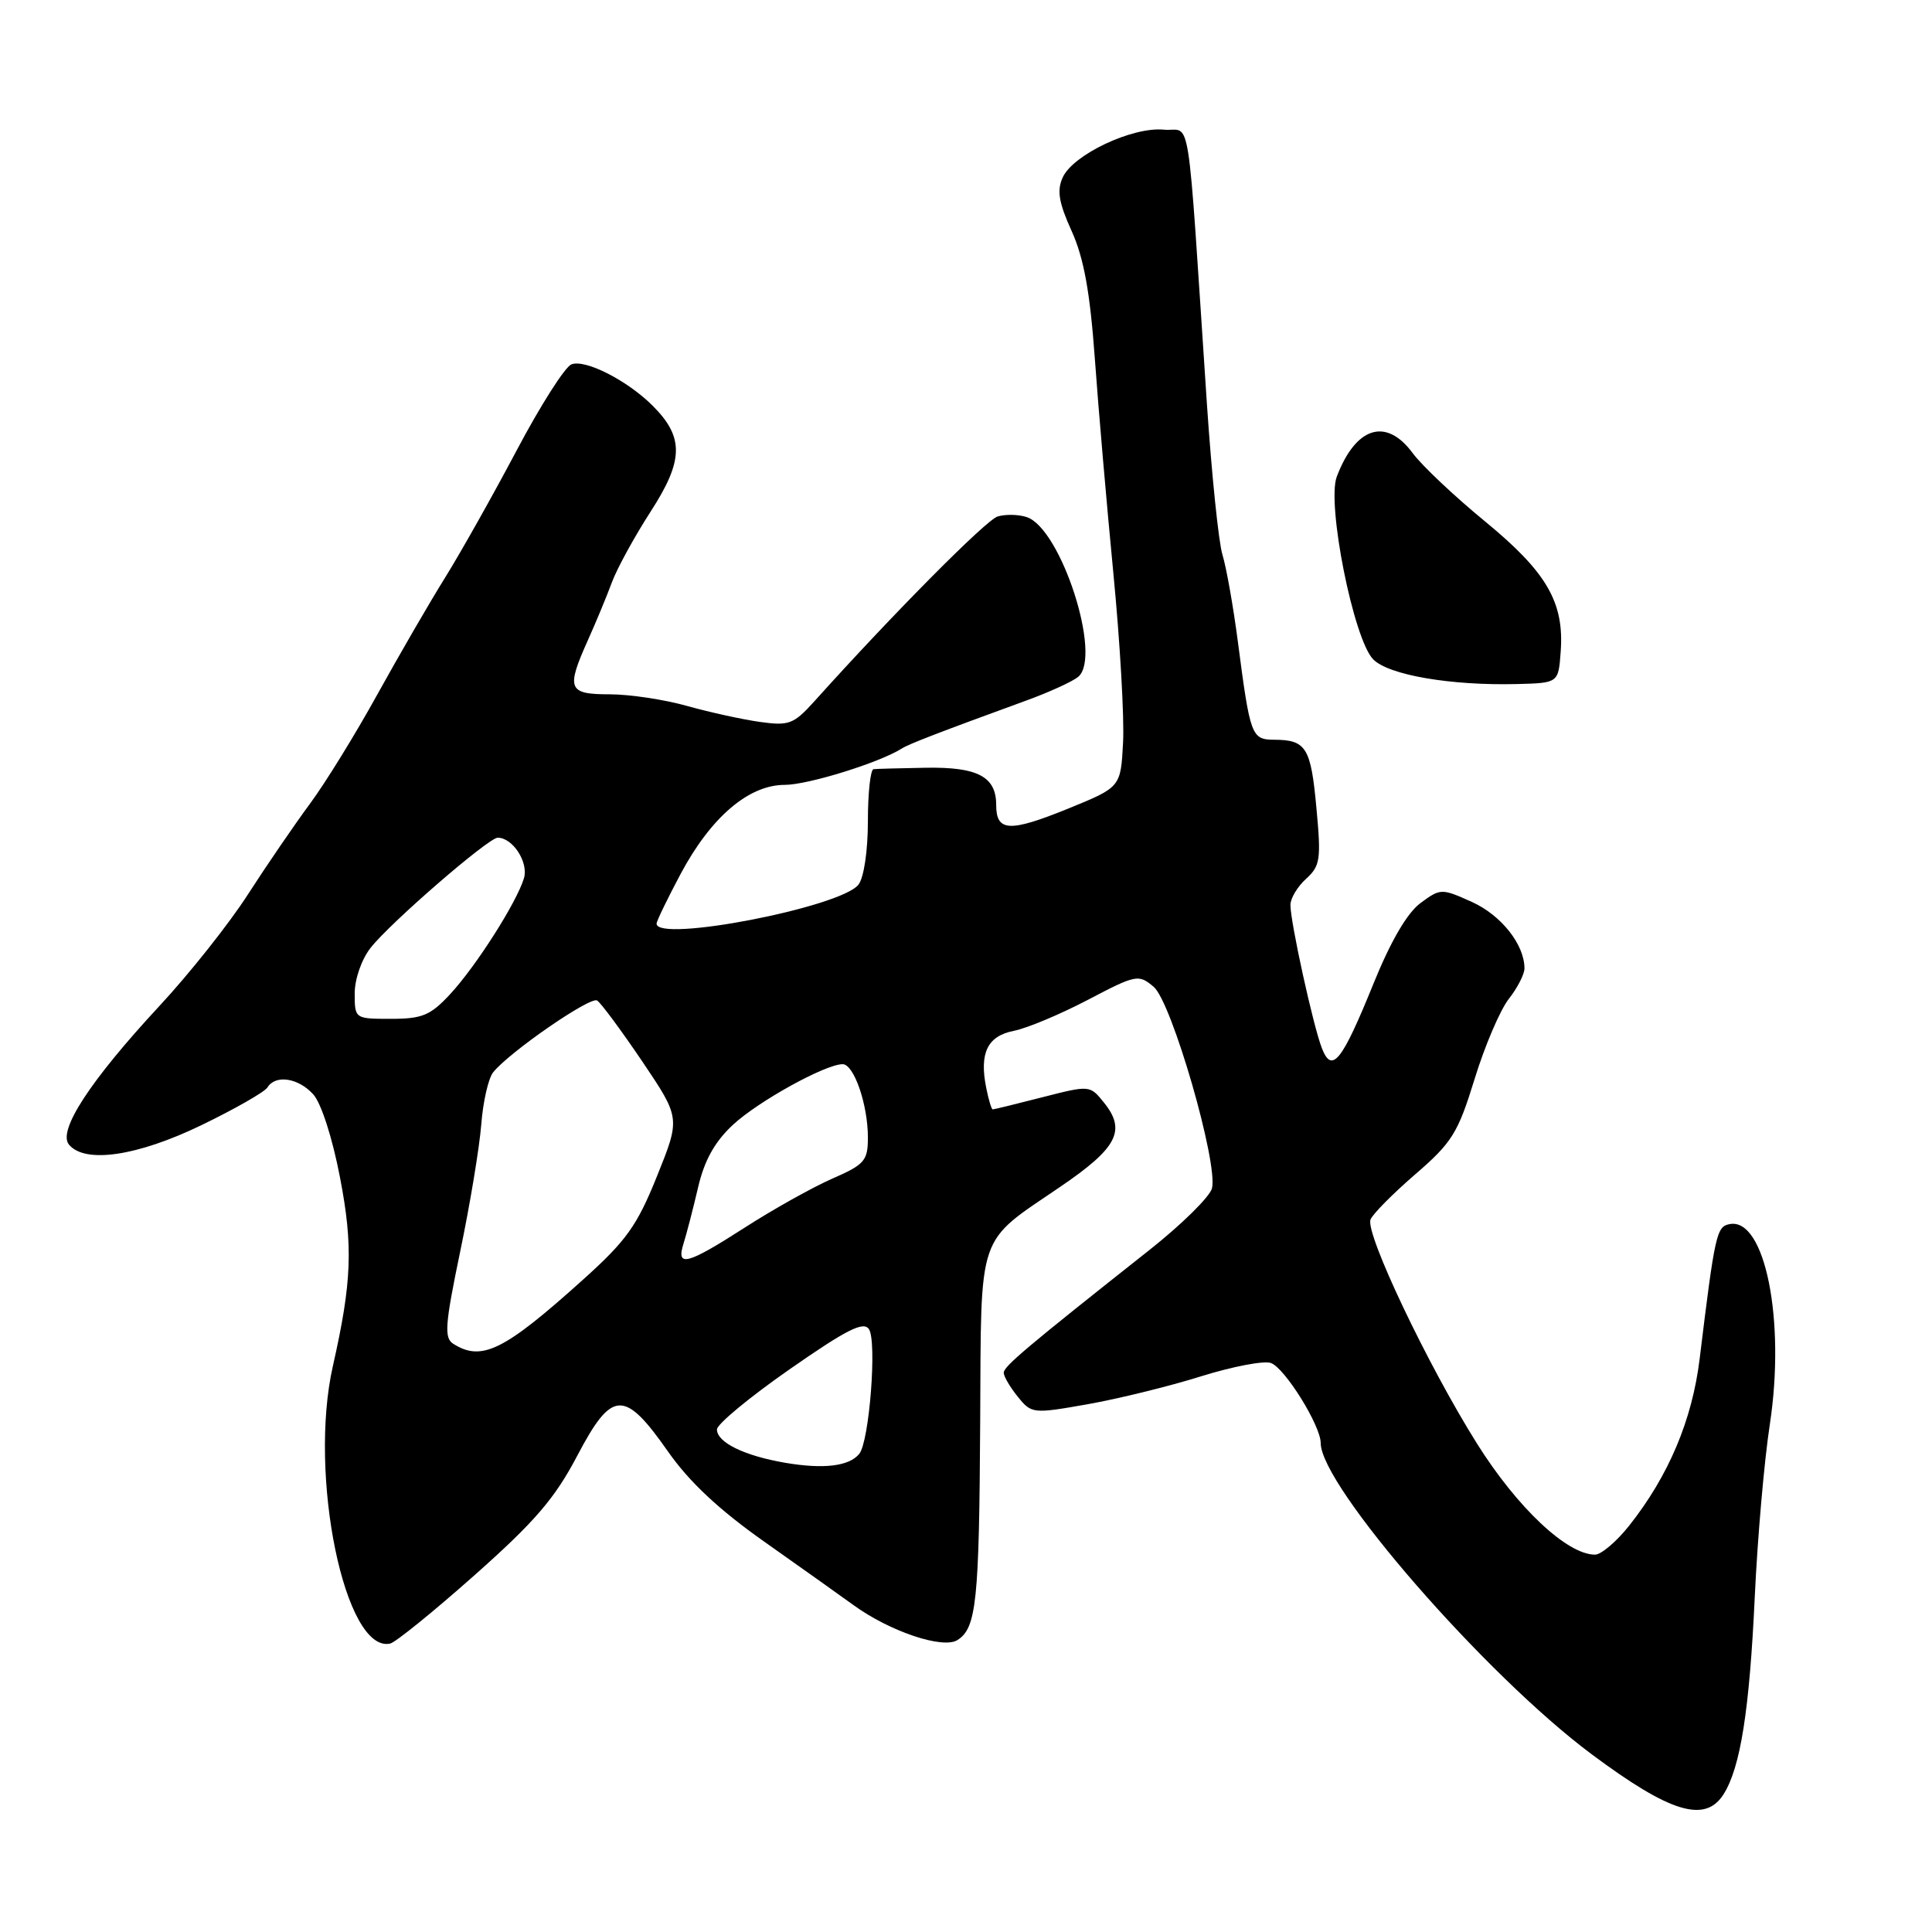 <?xml version="1.0" encoding="UTF-8" standalone="no"?>
<!DOCTYPE svg PUBLIC "-//W3C//DTD SVG 1.1//EN" "http://www.w3.org/Graphics/SVG/1.1/DTD/svg11.dtd" >
<svg xmlns="http://www.w3.org/2000/svg" xmlns:xlink="http://www.w3.org/1999/xlink" version="1.1" viewBox="0 0 256 256">
 <g >
 <path fill="currentColor"
d=" M 228.38 237.75 C 230.62 234.21 231.82 226.62 232.52 211.50 C 232.88 203.80 233.77 193.56 234.51 188.74 C 236.61 174.96 233.87 161.31 229.19 162.20 C 227.45 162.53 227.24 163.45 225.21 180.07 C 224.22 188.17 221.10 195.56 215.88 202.15 C 214.20 204.27 212.16 206.00 211.35 206.00 C 207.65 206.00 201.04 199.78 195.70 191.27 C 189.16 180.85 180.89 163.45 181.60 161.60 C 181.87 160.88 184.54 158.19 187.52 155.61 C 192.41 151.39 193.18 150.15 195.39 142.98 C 196.73 138.61 198.77 133.84 199.91 132.38 C 201.06 130.92 202.00 129.09 202.00 128.32 C 202.00 125.16 198.92 121.27 195.03 119.51 C 191.00 117.70 190.88 117.70 188.21 119.67 C 186.45 120.98 184.27 124.72 182.00 130.32 C 177.81 140.66 176.49 142.32 175.16 138.90 C 174.01 135.98 170.97 122.12 170.99 119.90 C 170.99 119.03 171.93 117.47 173.07 116.44 C 174.94 114.74 175.07 113.87 174.43 107.04 C 173.70 99.05 173.07 98.04 168.86 98.02 C 165.82 98.00 165.66 97.57 164.02 85.00 C 163.41 80.33 162.49 75.15 161.98 73.50 C 161.47 71.85 160.55 62.85 159.92 53.50 C 157.22 13.01 157.93 17.54 154.20 17.18 C 150.04 16.78 142.19 20.49 140.82 23.50 C 140.02 25.24 140.29 26.84 142.00 30.62 C 143.62 34.21 144.43 38.68 145.07 47.50 C 145.54 54.10 146.65 66.92 147.53 76.00 C 148.41 85.08 148.99 95.16 148.81 98.41 C 148.50 104.31 148.50 104.31 141.50 107.16 C 133.74 110.31 132.00 110.21 132.00 106.65 C 132.00 102.91 129.54 101.61 122.67 101.73 C 119.28 101.79 116.16 101.87 115.75 101.92 C 115.34 101.96 115.00 105.06 115.00 108.81 C 115.00 112.74 114.47 116.30 113.75 117.22 C 111.41 120.22 87.00 124.94 87.00 122.39 C 87.00 122.05 88.43 119.10 90.18 115.81 C 94.19 108.29 99.20 104.00 103.98 104.00 C 107.05 104.00 116.52 101.06 119.48 99.19 C 120.46 98.57 124.25 97.11 136.00 92.82 C 139.03 91.72 142.11 90.31 142.86 89.69 C 146.09 87.03 140.57 69.95 136.02 68.51 C 134.91 68.15 133.18 68.13 132.18 68.44 C 130.62 68.94 118.30 81.36 107.95 92.88 C 105.17 95.96 104.56 96.20 100.71 95.66 C 98.39 95.34 94.04 94.38 91.03 93.54 C 88.02 92.69 83.41 92.00 80.78 92.00 C 75.26 92.00 74.99 91.31 77.92 84.78 C 78.98 82.42 80.40 79.00 81.08 77.16 C 81.76 75.32 84.07 71.11 86.21 67.79 C 90.60 61.01 90.66 57.93 86.48 53.76 C 83.14 50.42 77.56 47.57 75.72 48.28 C 74.87 48.60 71.60 53.74 68.46 59.68 C 65.31 65.63 61.05 73.20 59.00 76.50 C 56.94 79.80 52.90 86.78 50.01 92.00 C 47.13 97.22 43.11 103.75 41.07 106.50 C 39.04 109.25 35.34 114.65 32.86 118.50 C 30.39 122.35 25.11 129.01 21.13 133.29 C 11.94 143.20 7.61 149.83 9.14 151.67 C 11.26 154.22 18.19 153.20 26.69 149.09 C 31.13 146.94 35.07 144.69 35.44 144.09 C 36.51 142.36 39.53 142.82 41.51 145.01 C 42.56 146.17 44.05 150.79 45.05 156.01 C 46.81 165.13 46.62 169.89 44.11 181.00 C 40.83 195.47 45.70 219.11 51.70 217.78 C 52.40 217.63 57.44 213.55 62.88 208.72 C 70.86 201.64 73.51 198.56 76.48 192.91 C 81.09 184.14 82.72 184.06 88.51 192.33 C 91.33 196.36 95.28 200.06 101.34 204.33 C 106.15 207.72 111.44 211.49 113.10 212.69 C 117.89 216.17 124.92 218.54 126.86 217.32 C 129.39 215.73 129.75 212.21 129.88 188.36 C 130.02 162.88 129.35 164.85 140.50 157.25 C 148.08 152.09 149.27 149.78 146.25 146.06 C 144.42 143.79 144.37 143.79 138.12 145.39 C 134.67 146.28 131.71 147.00 131.54 147.00 C 131.38 147.00 130.99 145.72 130.68 144.15 C 129.75 139.52 130.84 137.28 134.34 136.59 C 136.08 136.25 140.49 134.40 144.14 132.49 C 150.54 129.13 150.86 129.07 152.86 130.75 C 155.26 132.76 161.44 154.15 160.59 157.47 C 160.30 158.58 156.56 162.27 152.28 165.65 C 135.93 178.58 133.00 181.06 133.00 181.90 C 133.00 182.38 133.84 183.81 134.86 185.07 C 136.68 187.33 136.86 187.35 144.11 186.07 C 148.17 185.35 154.94 183.69 159.14 182.37 C 163.35 181.06 167.52 180.26 168.42 180.61 C 170.29 181.33 175.00 188.91 175.00 191.21 C 175.00 196.89 196.84 221.98 210.92 232.46 C 221.32 240.21 225.94 241.61 228.38 237.75 Z  M 206.80 86.34 C 207.28 79.81 204.95 75.81 196.80 69.11 C 192.74 65.78 188.41 61.70 187.18 60.03 C 183.67 55.28 179.65 56.53 177.13 63.16 C 175.77 66.74 179.35 84.73 181.96 87.37 C 184.01 89.45 192.22 90.86 201.00 90.64 C 206.50 90.50 206.50 90.50 206.80 86.34 Z  M 104.00 193.82 C 98.60 192.89 95.00 191.12 95.00 189.41 C 95.00 188.71 99.33 185.13 104.61 181.45 C 112.19 176.17 114.42 175.04 115.14 176.12 C 116.22 177.75 115.19 190.99 113.86 192.64 C 112.52 194.29 109.13 194.70 104.00 193.82 Z  M 60.06 178.06 C 58.83 177.28 58.96 175.54 60.98 165.82 C 62.28 159.60 63.53 152.03 63.77 149.00 C 64.00 145.97 64.72 142.86 65.35 142.08 C 67.53 139.38 78.21 132.01 79.12 132.57 C 79.62 132.88 82.31 136.52 85.10 140.64 C 90.16 148.15 90.16 148.15 87.06 155.84 C 84.42 162.41 82.99 164.40 77.31 169.51 C 66.80 178.98 63.83 180.45 60.06 178.06 Z  M 90.58 164.75 C 90.97 163.51 91.83 160.20 92.49 157.38 C 93.32 153.78 94.69 151.31 97.09 149.07 C 100.40 145.97 109.32 141.03 111.65 141.01 C 113.15 141.00 115.00 146.36 115.00 150.71 C 115.00 153.81 114.58 154.30 110.25 156.19 C 107.64 157.34 102.45 160.24 98.72 162.64 C 91.00 167.60 89.55 167.98 90.58 164.75 Z  M 47.00 131.63 C 47.00 129.73 47.91 127.11 49.11 125.59 C 51.73 122.25 64.73 111.00 65.95 111.00 C 67.94 111.00 70.05 114.25 69.43 116.36 C 68.47 119.57 63.06 128.06 59.63 131.75 C 57.03 134.55 55.94 135.00 51.80 135.00 C 47.02 135.00 47.00 134.99 47.00 131.63 Z "/>
</g>
</svg>